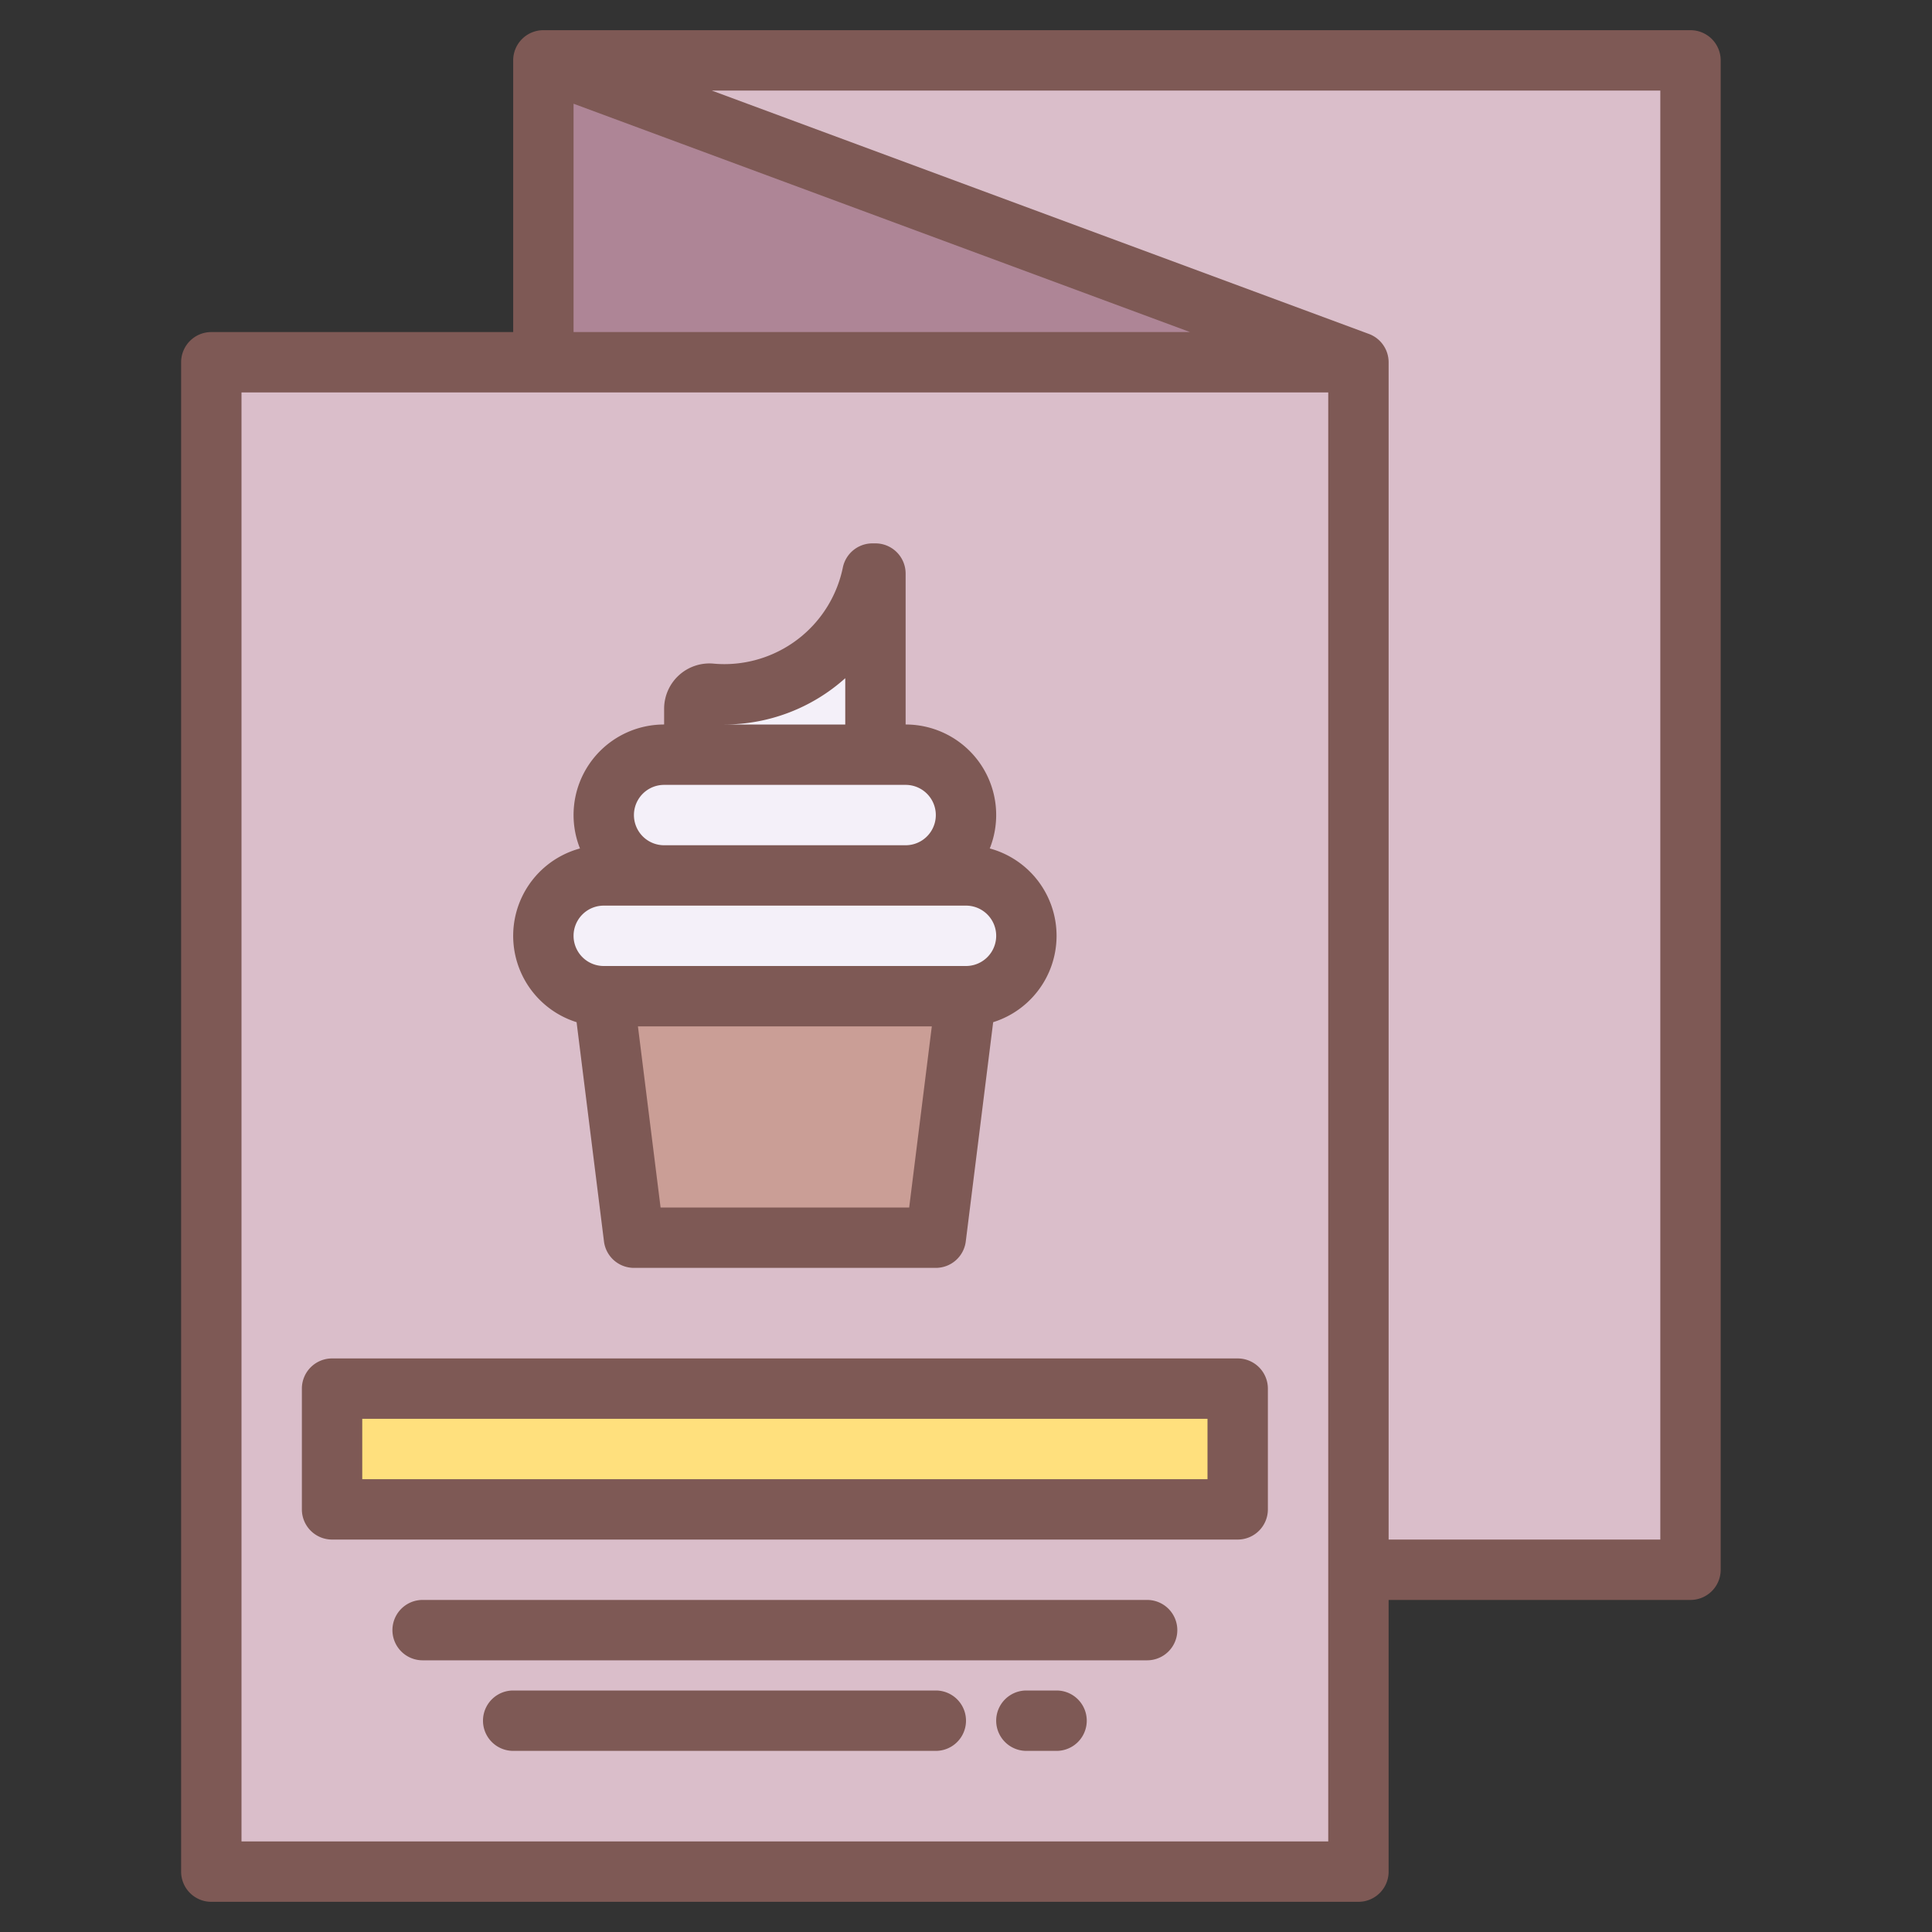 <?xml version="1.0"?>
<svg xmlns="http://www.w3.org/2000/svg" xmlns:xlink="http://www.w3.org/1999/xlink" xmlns:svgjs="http://svgjs.com/svgjs" version="1.1" width="512" height="512" x="0" y="0" viewBox="0 0 512 512" style="enable-background:new 0 0 512 512" xml:space="preserve" class=""><rect x="0" y="0" width="512" height="512" fill="#333333" stroke="none"/><g><g xmlns="http://www.w3.org/2000/svg"><g><path d="m448 16v400h-88v-320l-216-80z" fill="#dabeca" data-original="#acabb1" style="" class=""/><path d="m56 96h304v400h-304z" fill="#dabeca" data-original="#e0e0e2" style="" class=""/><path d="m360 96h-216v-80z" fill="#ae8596" data-original="#57565c" style="" class=""/><path d="m248 328h-80l-8-64h96z" fill="#ca9e96" data-original="#ffda44" style="" class=""/><g fill="#ffeb99"><rect height="32" rx="16" width="128" x="144" y="232" fill="#f4f0f9" data-original="#ffeb99" style="" class=""/><rect height="32" rx="16" width="96" x="160" y="200" fill="#f4f0f9" data-original="#ffeb99" style="" class=""/><path d="m232 152v48h-48v-12.187a4.008 4.008 0 0 1 4.4-3.974q1.778.159 3.6.161a40.016 40.016 0 0 0 39.2-32z" fill="#f4f0f9" data-original="#ffeb99" style="" class=""/></g><path d="m88 368h240v32h-240z" fill="#ffe07d" data-original="#ff9811" style="" class=""/></g><g><path d="m448 8h-304a8 8 0 0 0 -8 8v72h-80a8 8 0 0 0 -8 8v400a8 8 0 0 0 8 8h304a8 8 0 0 0 8-8v-72h80a8 8 0 0 0 8-8v-400a8 8 0 0 0 -8-8zm-296 19.49 163.37 60.51h-163.37zm200 460.51h-288v-384h288zm88-80h-72v-312a8.01 8.01 0 0 0 -5.22-7.5l-174.15-64.5h251.37z" fill="#7e5955" data-original="#000000" style="" class=""/><path d="m304 424h-192a8 8 0 0 0 0 16h192a8 8 0 0 0 0-16z" fill="#7e5955" data-original="#000000" style="" class=""/><path d="m248 448h-112a8 8 0 0 0 0 16h112a8 8 0 0 0 0-16z" fill="#7e5955" data-original="#000000" style="" class=""/><path d="m280 448h-8a8 8 0 0 0 0 16h8a8 8 0 0 0 0-16z" fill="#7e5955" data-original="#000000" style="" class=""/><path d="m262.3 224.85a23.982 23.982 0 0 0 -22.3-32.85v-40a8 8 0 0 0 -8-8h-.8a8.006 8.006 0 0 0 -7.84 6.41 32.079 32.079 0 0 1 -31.36 25.59c-.96 0-1.93-.04-2.88-.13a12.011 12.011 0 0 0 -13.12 11.94v4.19a23.982 23.982 0 0 0 -22.3 32.85 23.991 23.991 0 0 0 -.9 46.04l7.26 58.1a8 8 0 0 0 7.94 7.01h80a8 8 0 0 0 7.94-7.01l7.26-58.1a23.991 23.991 0 0 0 -.9-46.04zm-38.3-45.12v12.27h-32a48 48 0 0 0 32-12.27zm-48 28.27h64a8 8 0 0 1 0 16h-64a8 8 0 0 1 0-16zm64.94 112h-65.88l-6-48h77.88zm15.06-64h-96a8 8 0 0 1 0-16h96a8 8 0 0 1 0 16z" fill="#7e5955" data-original="#000000" style="" class=""/><path d="m88 408h240a8 8 0 0 0 8-8v-32a8 8 0 0 0 -8-8h-240a8 8 0 0 0 -8 8v32a8 8 0 0 0 8 8zm8-32h224v16h-224z" fill="#7e5955" data-original="#000000" style="" class=""/></g></g></g></svg>
